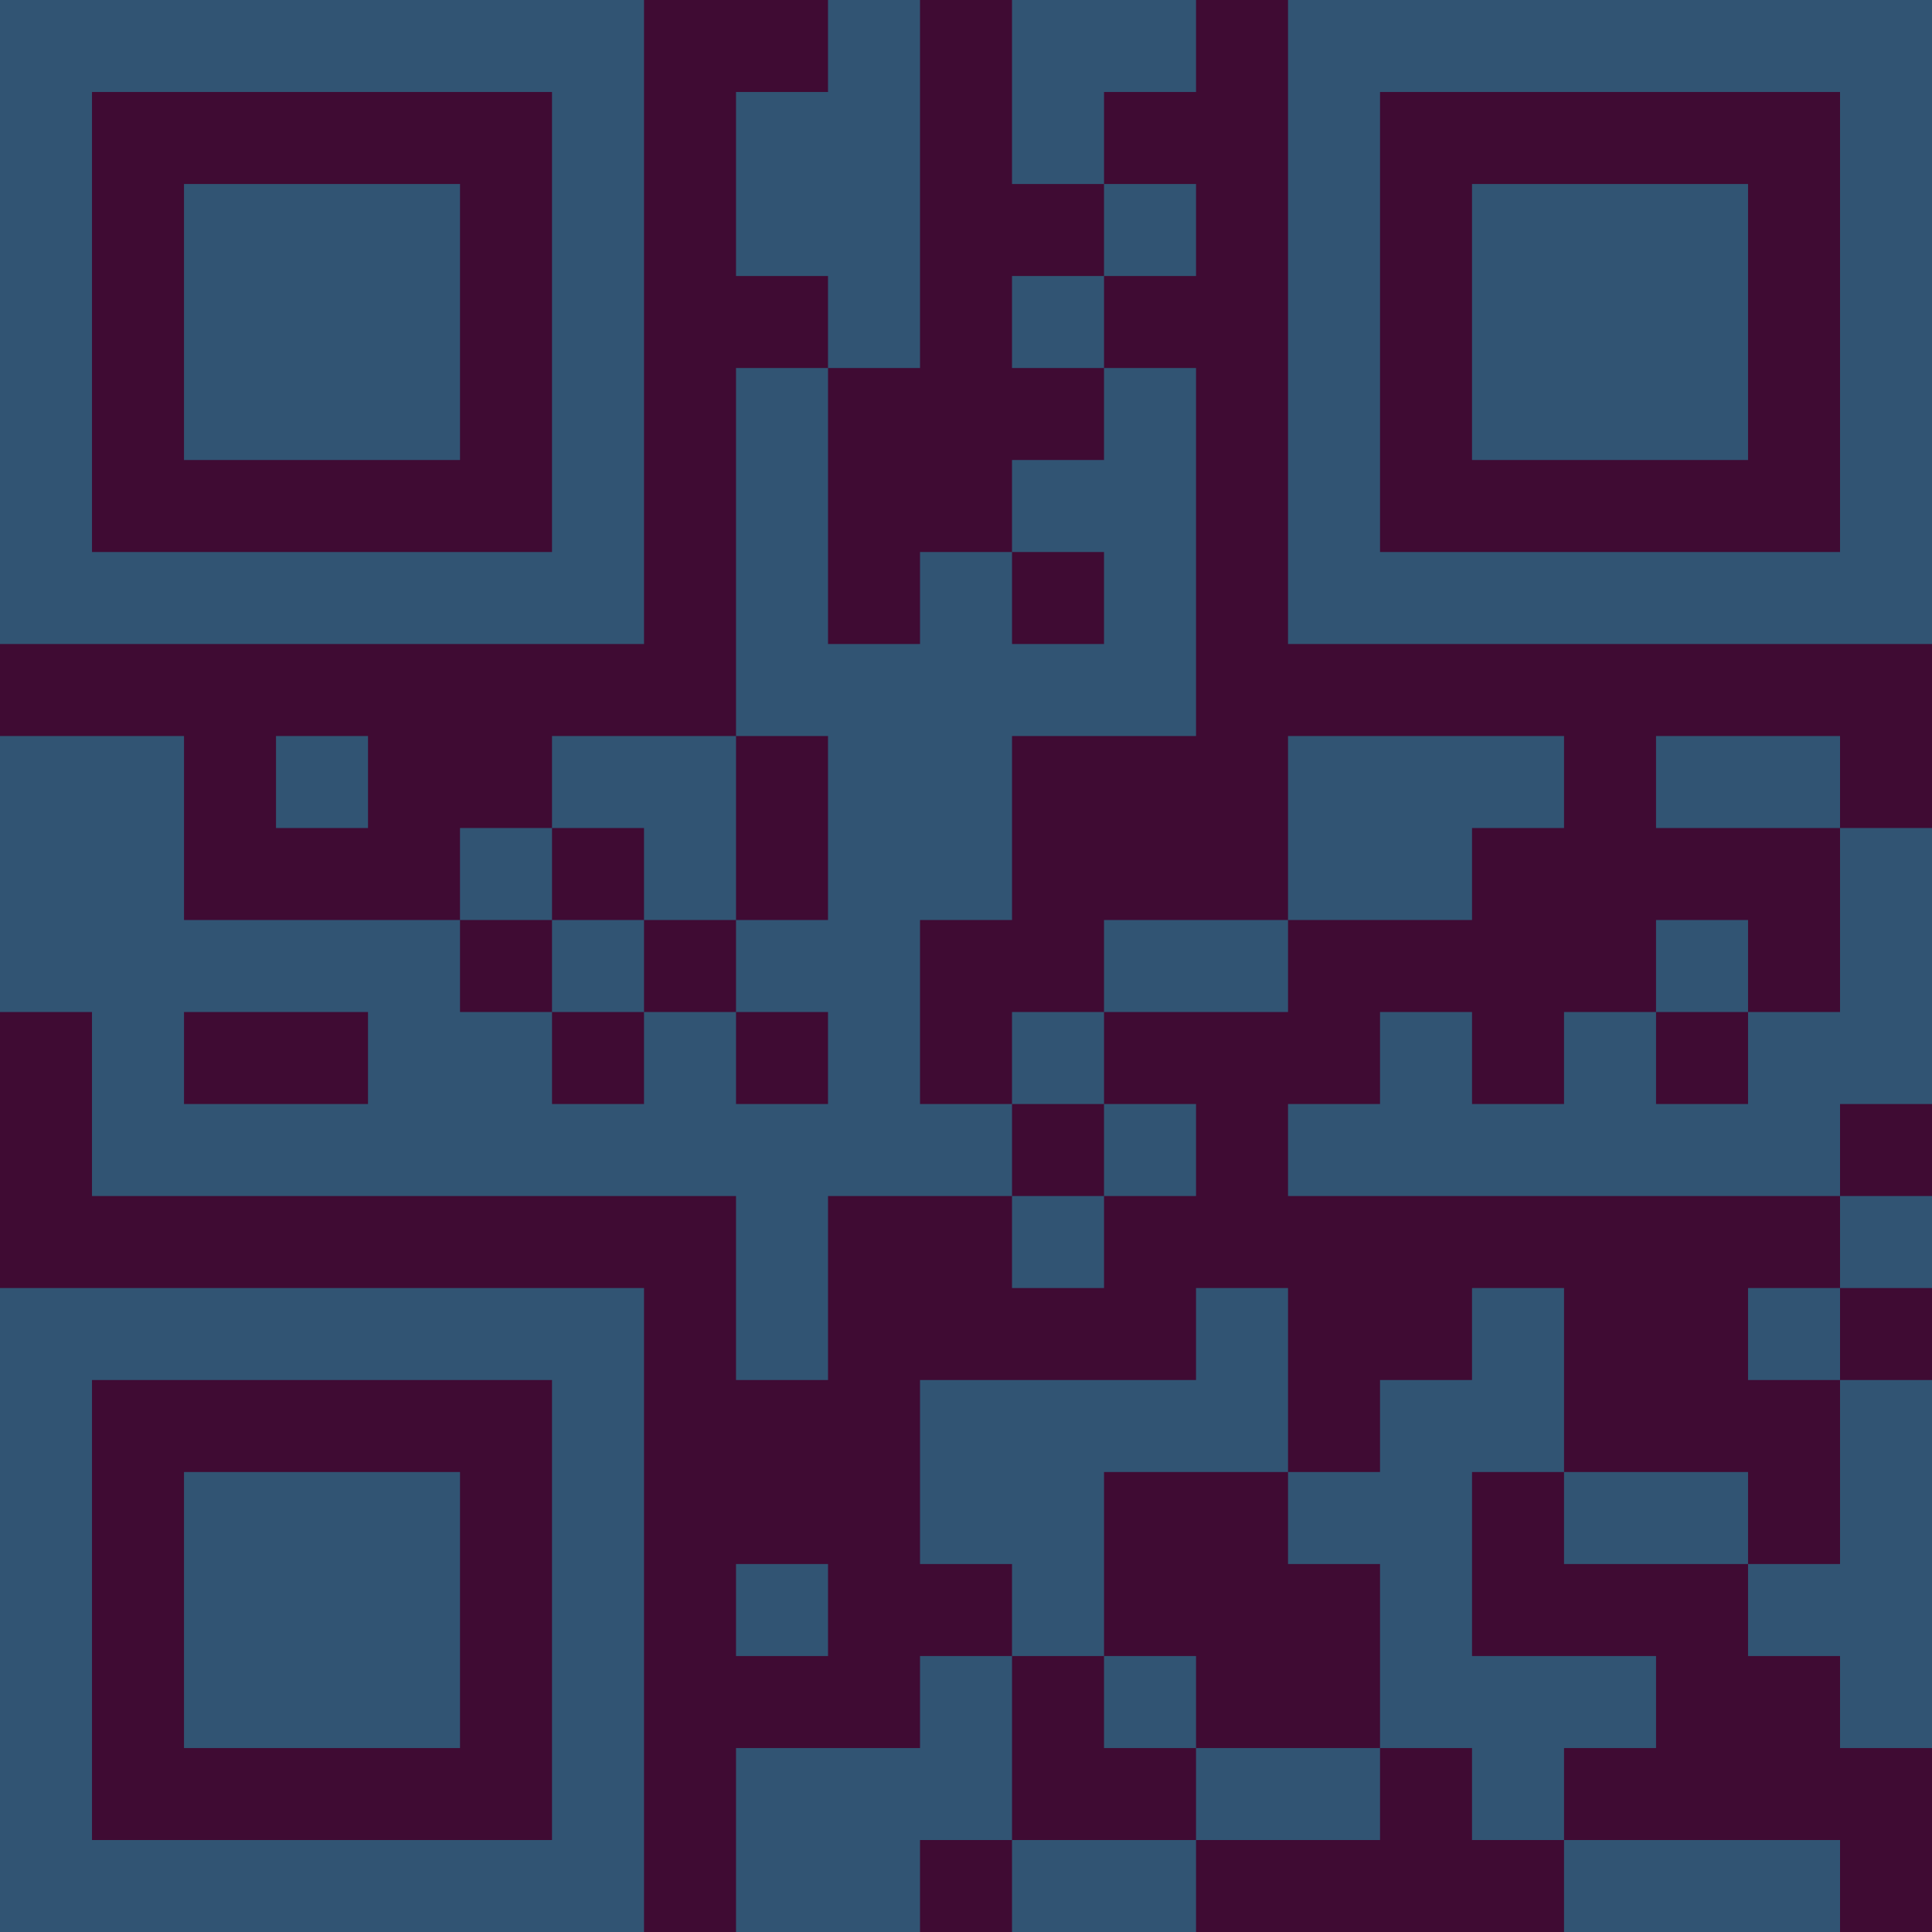 <?xml version="1.0" encoding="UTF-8"?>
<svg xmlns="http://www.w3.org/2000/svg" version="1.1" width="300" height="300" viewBox="0 0 300 300"><rect x="0" y="0" width="300" height="300" fill="#3f0b33"/><g transform="scale(14.286)"><g transform="translate(0,0)"><path fill-rule="evenodd" d="M9 0L9 1L8 1L8 3L9 3L9 4L8 4L8 8L6 8L6 9L5 9L5 10L2 10L2 8L0 8L0 11L1 11L1 13L8 13L8 15L9 15L9 13L11 13L11 14L12 14L12 13L13 13L13 12L12 12L12 11L14 11L14 10L16 10L16 9L17 9L17 8L14 8L14 10L12 10L12 11L11 11L11 12L10 12L10 10L11 10L11 8L13 8L13 4L12 4L12 3L13 3L13 2L12 2L12 1L13 1L13 0L11 0L11 2L12 2L12 3L11 3L11 4L12 4L12 5L11 5L11 6L10 6L10 7L9 7L9 4L10 4L10 0ZM11 6L11 7L12 7L12 6ZM3 8L3 9L4 9L4 8ZM8 8L8 10L7 10L7 9L6 9L6 10L5 10L5 11L6 11L6 12L7 12L7 11L8 11L8 12L9 12L9 11L8 11L8 10L9 10L9 8ZM18 8L18 9L20 9L20 11L19 11L19 10L18 10L18 11L17 11L17 12L16 12L16 11L15 11L15 12L14 12L14 13L20 13L20 14L19 14L19 15L20 15L20 17L19 17L19 16L17 16L17 14L16 14L16 15L15 15L15 16L14 16L14 14L13 14L13 15L10 15L10 17L11 17L11 18L10 18L10 19L8 19L8 21L10 21L10 20L11 20L11 21L13 21L13 20L15 20L15 19L16 19L16 20L17 20L17 21L20 21L20 20L17 20L17 19L18 19L18 18L16 18L16 16L17 16L17 17L19 17L19 18L20 18L20 19L21 19L21 15L20 15L20 14L21 14L21 13L20 13L20 12L21 12L21 9L20 9L20 8ZM6 10L6 11L7 11L7 10ZM2 11L2 12L4 12L4 11ZM18 11L18 12L19 12L19 11ZM11 12L11 13L12 13L12 12ZM12 16L12 18L11 18L11 20L13 20L13 19L15 19L15 17L14 17L14 16ZM8 17L8 18L9 18L9 17ZM12 18L12 19L13 19L13 18ZM0 0L0 7L7 7L7 0ZM1 1L1 6L6 6L6 1ZM2 2L2 5L5 5L5 2ZM14 0L14 7L21 7L21 0ZM15 1L15 6L20 6L20 1ZM16 2L16 5L19 5L19 2ZM0 14L0 21L7 21L7 14ZM1 15L1 20L6 20L6 15ZM2 16L2 19L5 19L5 16Z" fill="#315473"/></g></g></svg>
